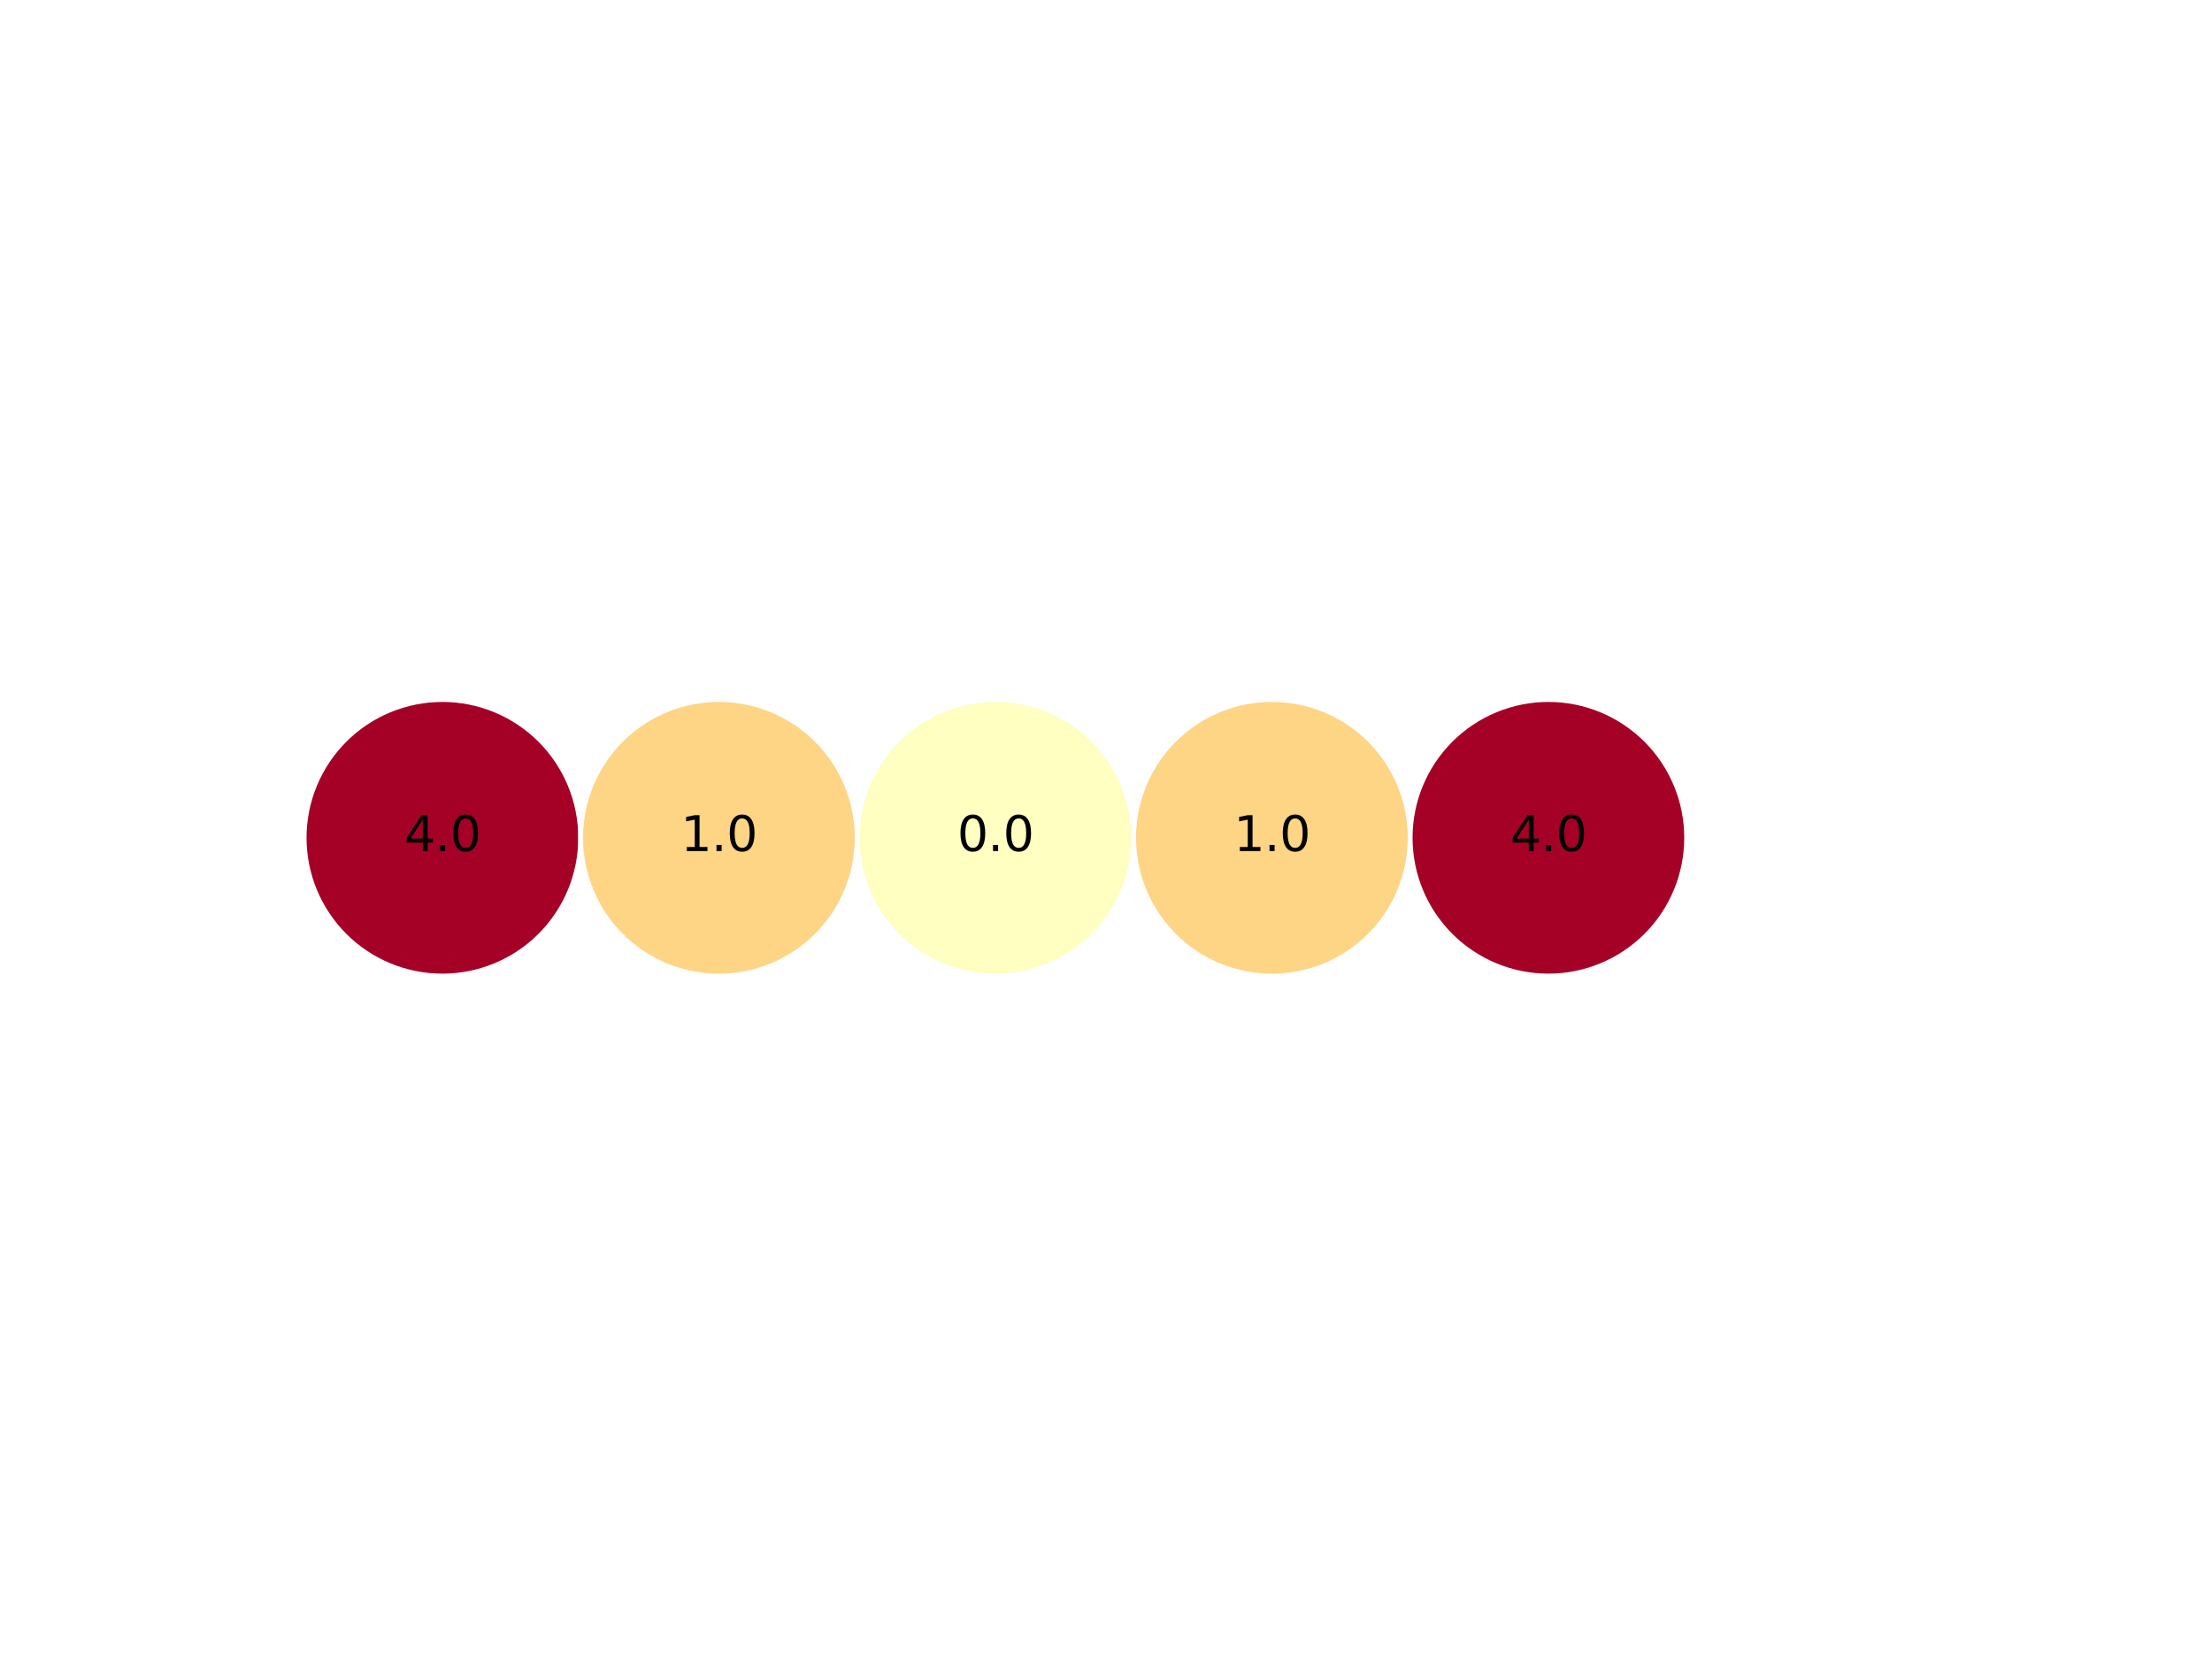<?xml version="1.0" encoding="utf-8" standalone="no"?>
<!DOCTYPE svg PUBLIC "-//W3C//DTD SVG 1.1//EN"
  "http://www.w3.org/Graphics/SVG/1.1/DTD/svg11.dtd">
<svg xmlns:xlink="http://www.w3.org/1999/xlink" width="460.8pt" height="345.6pt" viewBox="0 0 460.8 345.6" xmlns="http://www.w3.org/2000/svg" version="1.1">
 <defs>
  <style type="text/css">*{stroke-linejoin: round; stroke-linecap: butt}</style>
 </defs>
 <g id="figure_1">
  <g id="patch_1">
   <path d="M 0 345.6 
L 460.8 345.6 
L 460.8 0 
L 0 0 
z
" style="fill: #ffffff"/>
  </g>
  <g id="axes_1">
   <g id="patch_2">
    <path d="M 92.16 203.328 
C 99.798 203.328 107.124 200.293 112.525 194.893 
C 117.925 189.492 120.96 182.166 120.96 174.528 
C 120.96 166.89 117.925 159.564 112.525 154.163 
C 107.124 148.763 99.798 145.728 92.16 145.728 
C 84.522 145.728 77.196 148.763 71.795 154.163 
C 66.395 159.564 63.36 166.89 63.36 174.528 
C 63.36 182.166 66.395 189.492 71.795 194.893 
C 77.196 200.293 84.522 203.328 92.16 203.328 
z
" clip-path="url(#pcbea3a194a)" style="fill: #a50026; stroke: #ffffff; stroke-linejoin: miter"/>
   </g>
   <g id="patch_3">
    <path d="M 149.76 203.328 
C 157.398 203.328 164.724 200.293 170.125 194.893 
C 175.525 189.492 178.56 182.166 178.56 174.528 
C 178.56 166.89 175.525 159.564 170.125 154.163 
C 164.724 148.763 157.398 145.728 149.76 145.728 
C 142.122 145.728 134.796 148.763 129.395 154.163 
C 123.995 159.564 120.96 166.89 120.96 174.528 
C 120.96 182.166 123.995 189.492 129.395 194.893 
C 134.796 200.293 142.122 203.328 149.76 203.328 
z
" clip-path="url(#pcbea3a194a)" style="fill: #fed485; stroke: #ffffff; stroke-linejoin: miter"/>
   </g>
   <g id="patch_4">
    <path d="M 207.36 203.328 
C 214.998 203.328 222.324 200.293 227.725 194.893 
C 233.125 189.492 236.16 182.166 236.16 174.528 
C 236.16 166.89 233.125 159.564 227.725 154.163 
C 222.324 148.763 214.998 145.728 207.36 145.728 
C 199.722 145.728 192.396 148.763 186.995 154.163 
C 181.595 159.564 178.56 166.89 178.56 174.528 
C 178.56 182.166 181.595 189.492 186.995 194.893 
C 192.396 200.293 199.722 203.328 207.36 203.328 
z
" clip-path="url(#pcbea3a194a)" style="fill: #feffc0; stroke: #ffffff; stroke-linejoin: miter"/>
   </g>
   <g id="patch_5">
    <path d="M 264.96 203.328 
C 272.598 203.328 279.924 200.293 285.325 194.893 
C 290.725 189.492 293.76 182.166 293.76 174.528 
C 293.76 166.89 290.725 159.564 285.325 154.163 
C 279.924 148.763 272.598 145.728 264.96 145.728 
C 257.322 145.728 249.996 148.763 244.595 154.163 
C 239.195 159.564 236.16 166.89 236.16 174.528 
C 236.16 182.166 239.195 189.492 244.595 194.893 
C 249.996 200.293 257.322 203.328 264.96 203.328 
z
" clip-path="url(#pcbea3a194a)" style="fill: #fed485; stroke: #ffffff; stroke-linejoin: miter"/>
   </g>
   <g id="patch_6">
    <path d="M 322.56 203.328 
C 330.198 203.328 337.524 200.293 342.925 194.893 
C 348.325 189.492 351.36 182.166 351.36 174.528 
C 351.36 166.89 348.325 159.564 342.925 154.163 
C 337.524 148.763 330.198 145.728 322.56 145.728 
C 314.922 145.728 307.596 148.763 302.195 154.163 
C 296.795 159.564 293.76 166.89 293.76 174.528 
C 293.76 182.166 296.795 189.492 302.195 194.893 
C 307.596 200.293 314.922 203.328 322.56 203.328 
z
" clip-path="url(#pcbea3a194a)" style="fill: #a50026; stroke: #ffffff; stroke-linejoin: miter"/>
   </g>
   <g id="text_1">
    <!-- 4.0 -->
    <g transform="translate(84.208 177.287) scale(0.1 -0.1)">
     <defs>
      <path id="DejaVuSans-34" d="M 2419 4116 
L 825 1625 
L 2419 1625 
L 2419 4116 
z
M 2253 4666 
L 3047 4666 
L 3047 1625 
L 3713 1625 
L 3713 1100 
L 3047 1100 
L 3047 0 
L 2419 0 
L 2419 1100 
L 313 1100 
L 313 1709 
L 2253 4666 
z
" transform="scale(0.016)"/>
      <path id="DejaVuSans-2e" d="M 684 794 
L 1344 794 
L 1344 0 
L 684 0 
L 684 794 
z
" transform="scale(0.016)"/>
      <path id="DejaVuSans-30" d="M 2034 4250 
Q 1547 4250 1301 3770 
Q 1056 3291 1056 2328 
Q 1056 1369 1301 889 
Q 1547 409 2034 409 
Q 2525 409 2770 889 
Q 3016 1369 3016 2328 
Q 3016 3291 2770 3770 
Q 2525 4250 2034 4250 
z
M 2034 4750 
Q 2819 4750 3233 4129 
Q 3647 3509 3647 2328 
Q 3647 1150 3233 529 
Q 2819 -91 2034 -91 
Q 1250 -91 836 529 
Q 422 1150 422 2328 
Q 422 3509 836 4129 
Q 1250 4750 2034 4750 
z
" transform="scale(0.016)"/>
     </defs>
     <use xlink:href="#DejaVuSans-34"/>
     <use xlink:href="#DejaVuSans-2e" x="63.623"/>
     <use xlink:href="#DejaVuSans-30" x="95.41"/>
    </g>
   </g>
   <g id="text_2">
    <!-- 1.0 -->
    <g transform="translate(141.808 177.287) scale(0.1 -0.1)">
     <defs>
      <path id="DejaVuSans-31" d="M 794 531 
L 1825 531 
L 1825 4091 
L 703 3866 
L 703 4441 
L 1819 4666 
L 2450 4666 
L 2450 531 
L 3481 531 
L 3481 0 
L 794 0 
L 794 531 
z
" transform="scale(0.016)"/>
     </defs>
     <use xlink:href="#DejaVuSans-31"/>
     <use xlink:href="#DejaVuSans-2e" x="63.623"/>
     <use xlink:href="#DejaVuSans-30" x="95.41"/>
    </g>
   </g>
   <g id="text_3">
    <!-- 0.0 -->
    <g transform="translate(199.408 177.287) scale(0.1 -0.1)">
     <use xlink:href="#DejaVuSans-30"/>
     <use xlink:href="#DejaVuSans-2e" x="63.623"/>
     <use xlink:href="#DejaVuSans-30" x="95.41"/>
    </g>
   </g>
   <g id="text_4">
    <!-- 1.0 -->
    <g transform="translate(257.008 177.287) scale(0.1 -0.1)">
     <use xlink:href="#DejaVuSans-31"/>
     <use xlink:href="#DejaVuSans-2e" x="63.623"/>
     <use xlink:href="#DejaVuSans-30" x="95.41"/>
    </g>
   </g>
   <g id="text_5">
    <!-- 4.0 -->
    <g transform="translate(314.608 177.287) scale(0.1 -0.1)">
     <use xlink:href="#DejaVuSans-34"/>
     <use xlink:href="#DejaVuSans-2e" x="63.623"/>
     <use xlink:href="#DejaVuSans-30" x="95.41"/>
    </g>
   </g>
  </g>
 </g>
 <defs>
  <clipPath id="pcbea3a194a">
   <rect x="57.6" y="139.968" width="357.12" height="69.12"/>
  </clipPath>
 </defs>
</svg>
